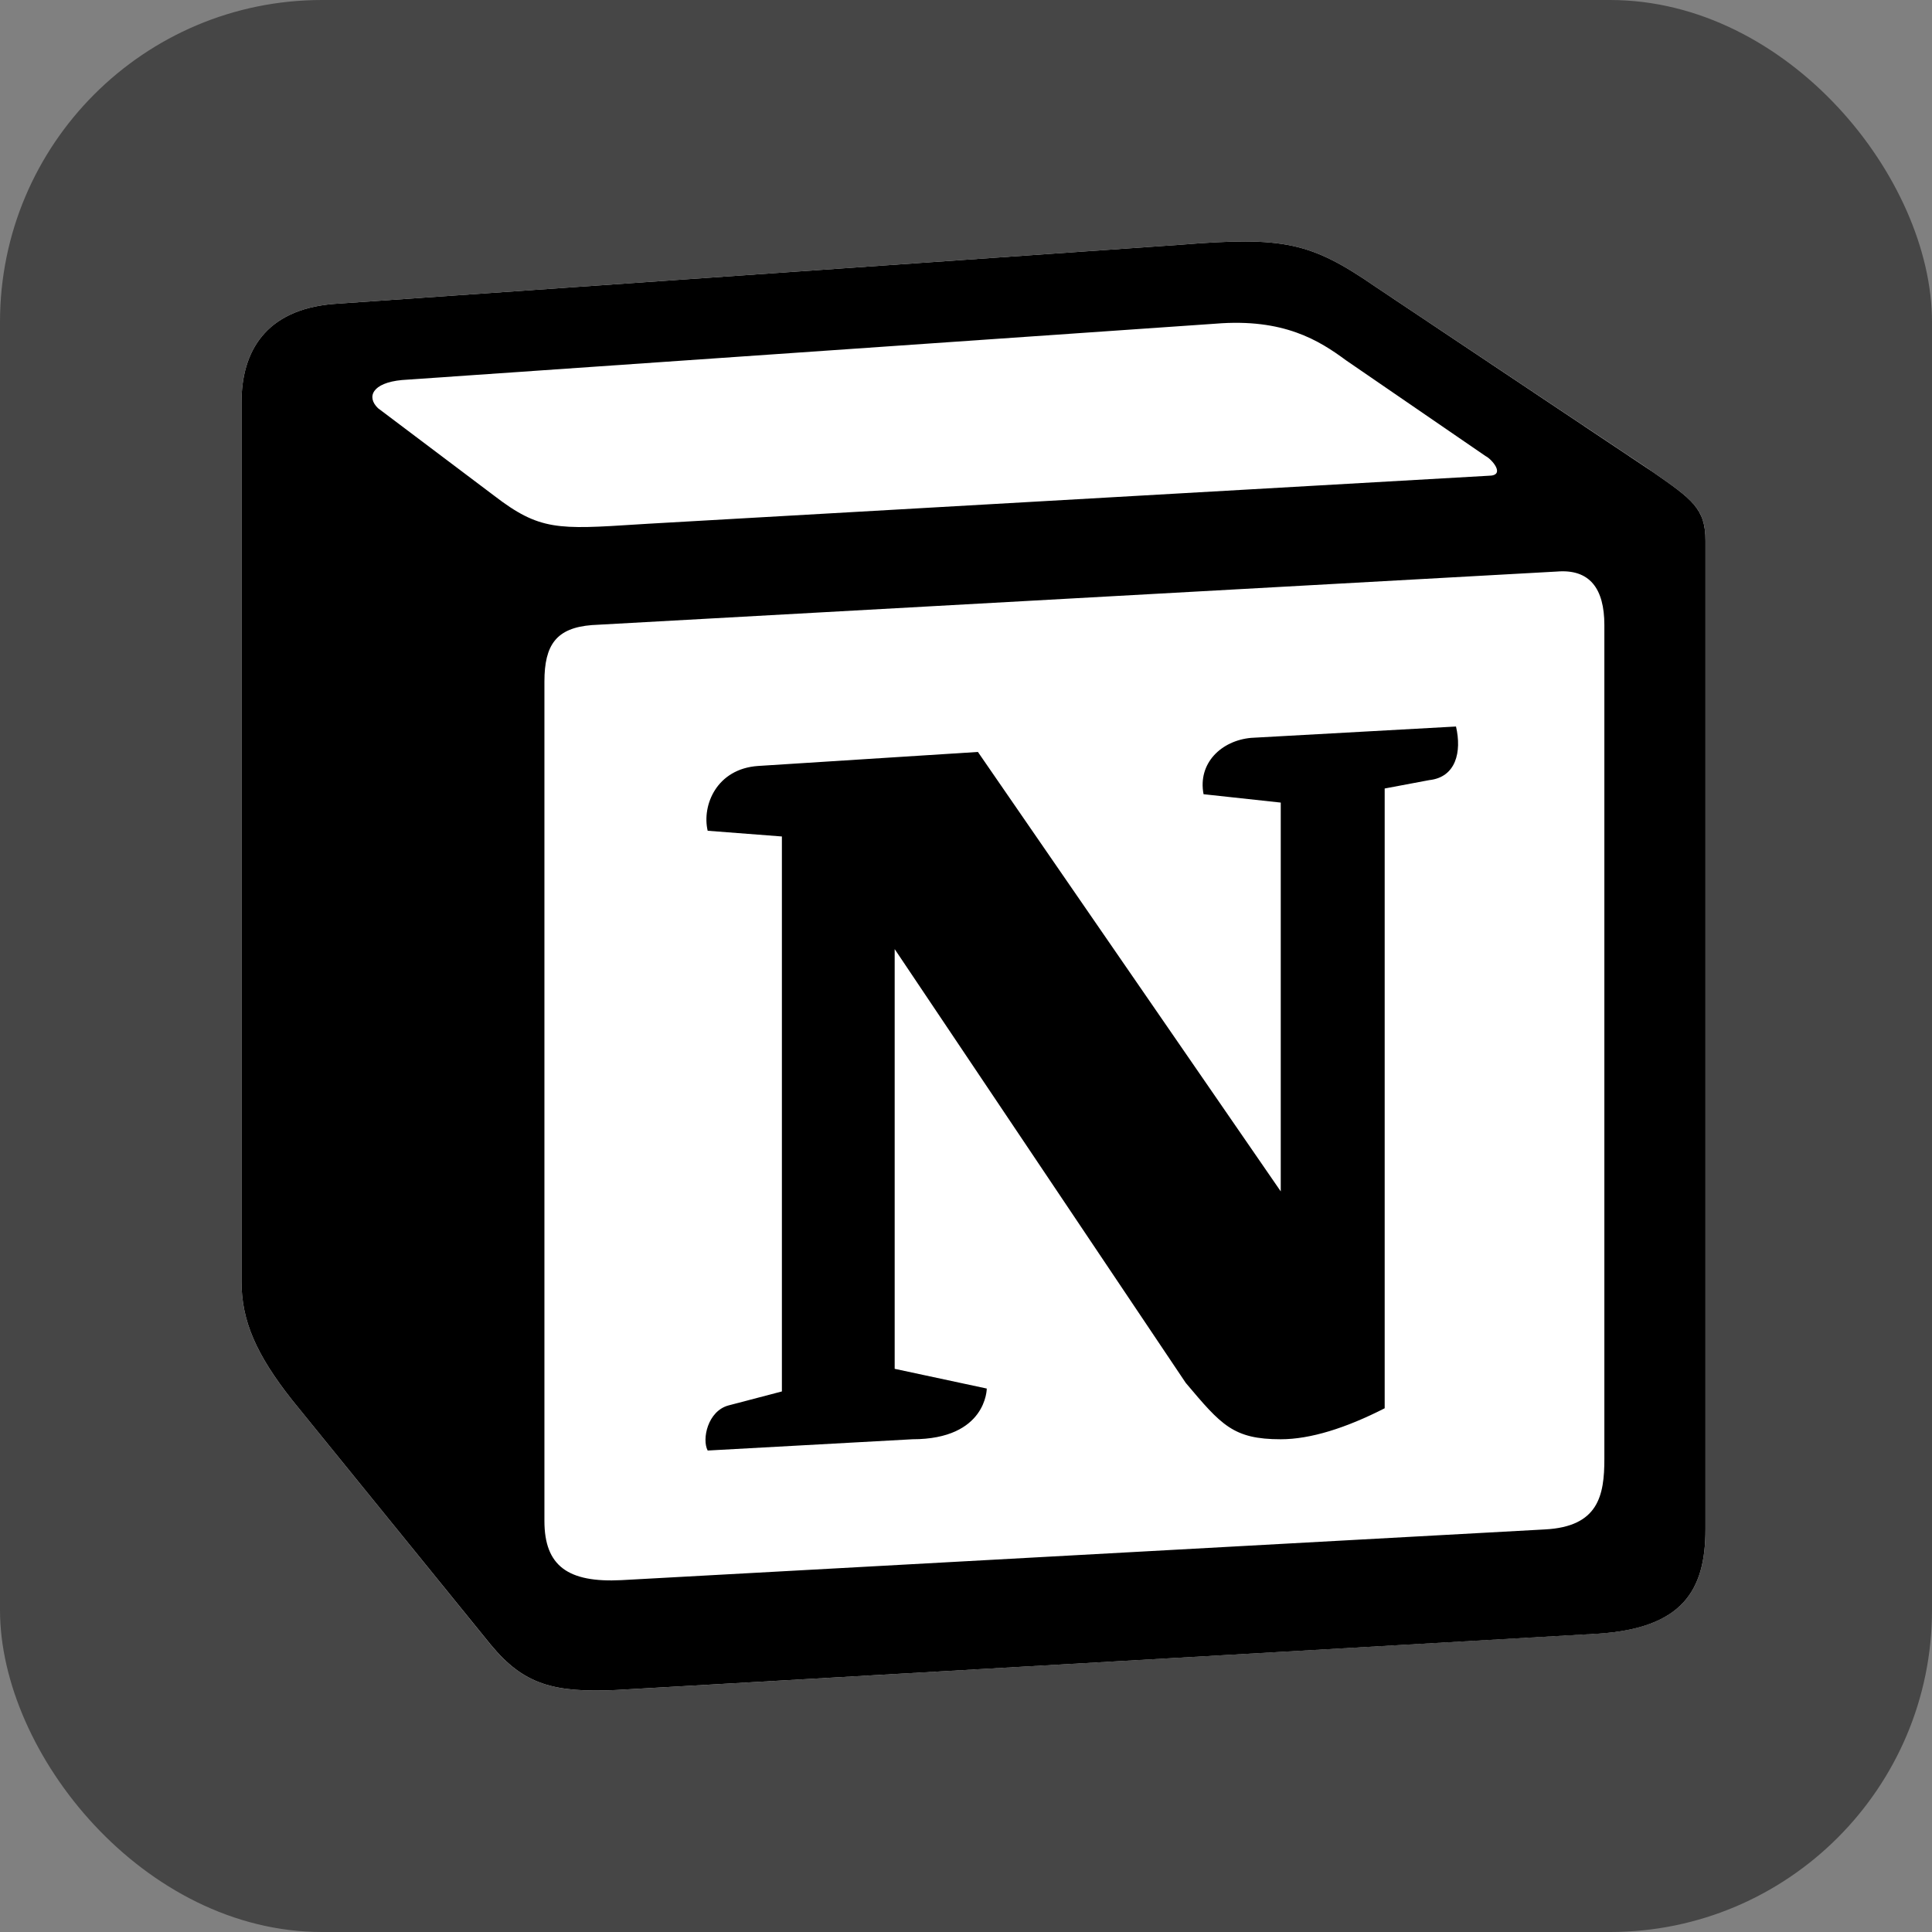 <svg width="24" height="24" viewBox="0 0 24 24" fill="none" xmlns="http://www.w3.org/2000/svg">
<rect x="0" y="0" width="24" height="24" fill="#808080" stroke="none"/>
<rect width="24" height="24" rx="4" fill="#464646"/>
<g clip-path="url(#clip0_2790_5755)">
<path d="M4.143 3.776L14.656 3.041C15.948 2.936 16.28 3.006 17.092 3.566L20.448 5.805C21.001 6.191 21.186 6.295 21.186 6.715V18.999C21.186 19.768 20.89 20.224 19.857 20.293L7.649 20.994C6.874 21.029 6.504 20.924 6.098 20.434L3.627 17.389C3.184 16.829 3 16.409 3 15.919V5C3 4.371 3.295 3.846 4.143 3.776Z" fill="white"/>
<path fill-rule="evenodd" clip-rule="evenodd" d="M14.656 3.041L4.143 3.776C3.295 3.846 3 4.371 3 5V15.919C3 16.409 3.184 16.828 3.627 17.389L6.098 20.433C6.504 20.924 6.874 21.029 7.649 20.994L19.858 20.294C20.89 20.224 21.186 19.768 21.186 18.999V6.715C21.186 6.317 21.02 6.203 20.532 5.863L17.092 3.566C16.28 3.006 15.948 2.936 14.656 3.041V3.041ZM7.925 6.514C6.928 6.578 6.702 6.592 6.136 6.156L4.696 5.071C4.55 4.931 4.623 4.756 4.992 4.721L15.099 4.021C15.947 3.951 16.389 4.231 16.721 4.476L18.455 5.666C18.529 5.701 18.713 5.91 18.491 5.91L8.054 6.506L7.925 6.514ZM6.763 18.894V8.466C6.763 8.011 6.91 7.8 7.352 7.765L19.34 7.1C19.747 7.066 19.93 7.31 19.93 7.765V18.123C19.93 18.579 19.856 18.964 19.193 18.999L7.721 19.629C7.057 19.663 6.763 19.454 6.763 18.894H6.763ZM18.087 9.025C18.16 9.34 18.087 9.655 17.754 9.691L17.201 9.795V17.494C16.721 17.739 16.279 17.879 15.91 17.879C15.319 17.879 15.172 17.703 14.73 17.179L11.114 11.79V17.004L12.258 17.249C12.258 17.249 12.258 17.879 11.335 17.879L8.791 18.019C8.717 17.879 8.791 17.529 9.049 17.459L9.713 17.285V10.391L8.791 10.32C8.717 10.005 8.901 9.55 9.418 9.515L12.148 9.341L15.91 14.8V9.97L14.951 9.866C14.877 9.48 15.172 9.2 15.541 9.166L18.087 9.025Z" fill="black"/>
</g>
<defs>
<clipPath id="clip0_2790_5755">
<rect width="19" height="18" fill="white" transform="translate(3 3)"/>
</clipPath>
</defs>
</svg>
